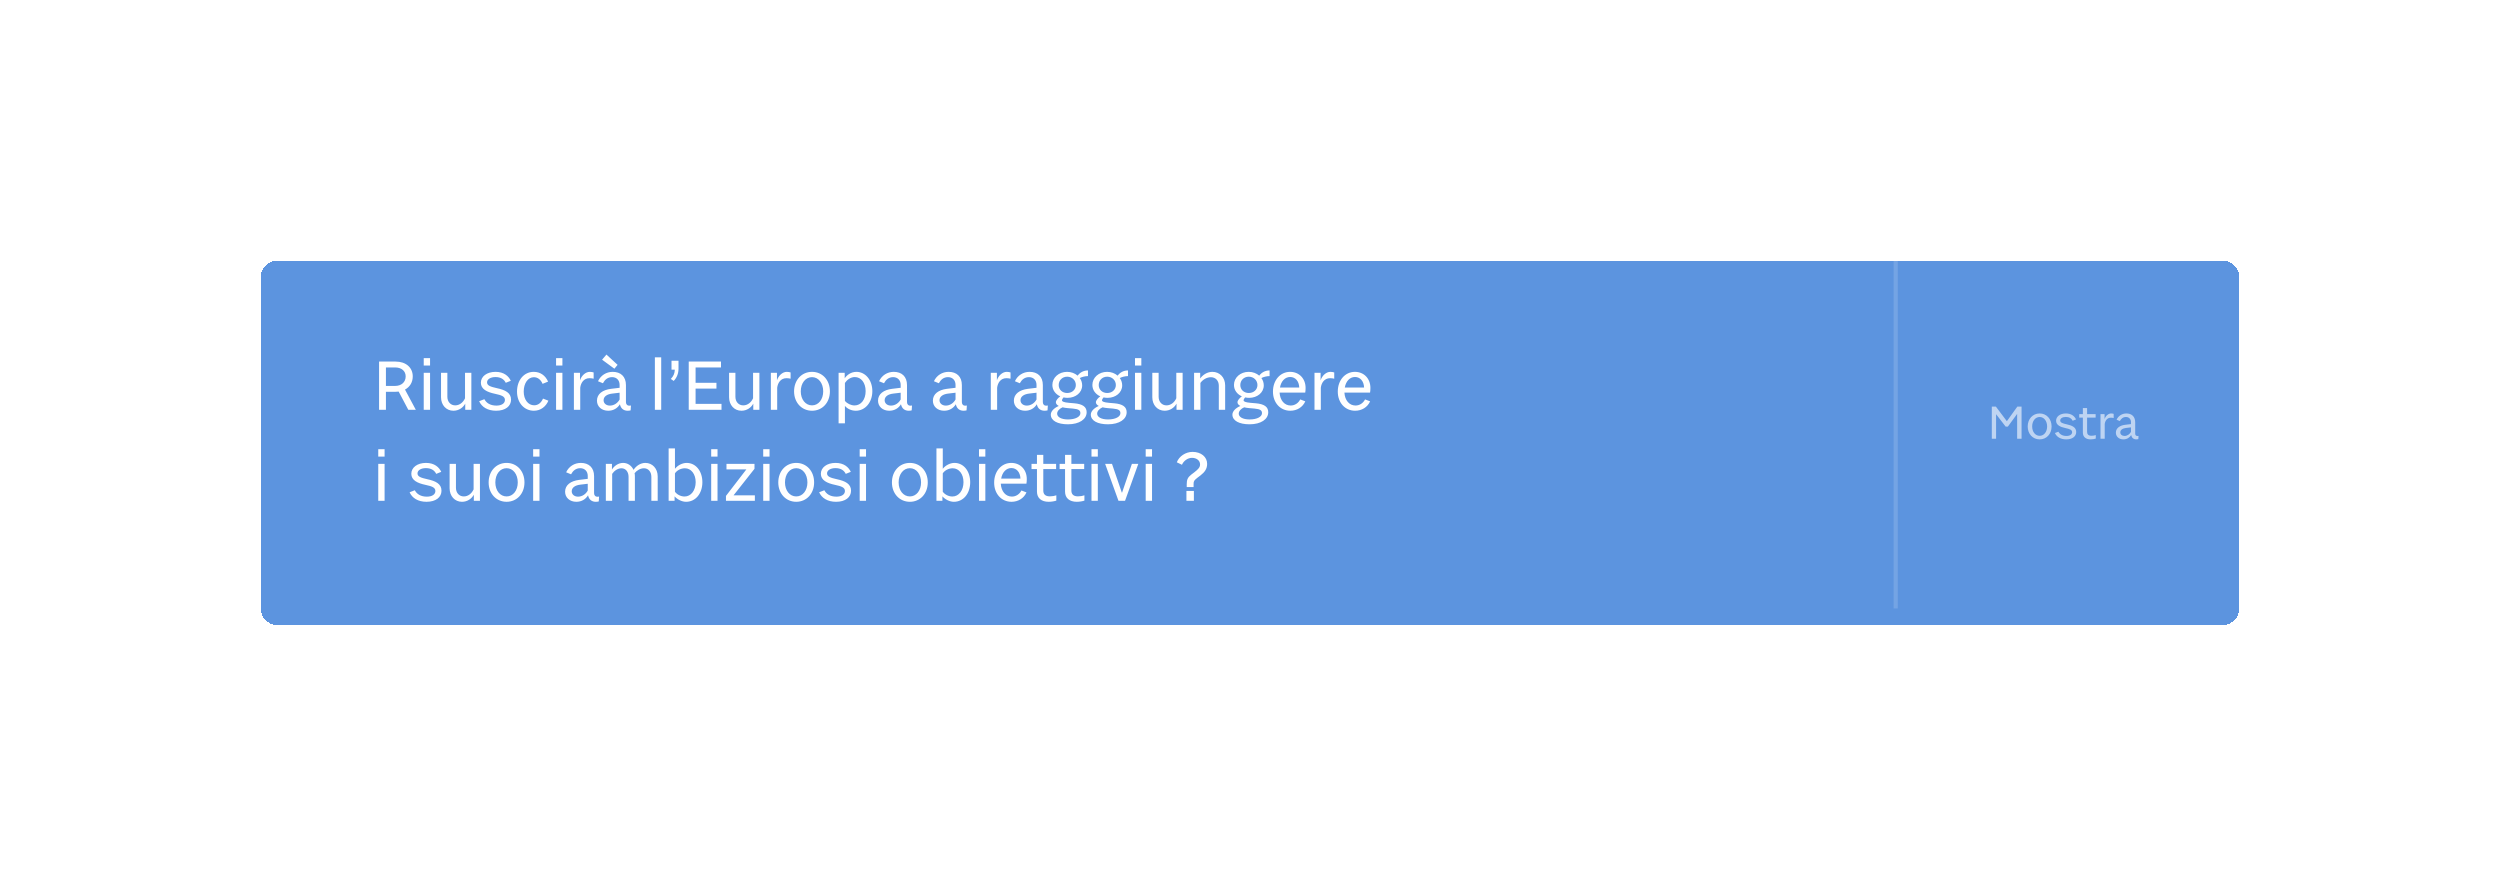 <svg width="604" height="214" viewBox="0 0 604 214" fill="none" xmlns="http://www.w3.org/2000/svg">
<g filter="url(#filter0_d_1084_1098)">
<path d="M63 63C63 60.791 64.791 59 67 59H537C539.209 59 541 60.791 541 63V143C541 145.209 539.209 147 537 147H67C64.791 147 63 145.209 63 143V63Z" fill="#1767D2" fill-opacity="0.7" shape-rendering="crispEdges"/>
</g>
<path d="M93.24 88.776H95.472C97.002 88.776 98.01 89.64 98.01 90.936C98.01 92.322 96.984 93.24 95.454 93.24H93.24V88.776ZM93.24 99V94.662H95.454C95.76 94.662 96.048 94.644 96.318 94.608L98.64 99H100.458L97.848 94.122C99.018 93.492 99.72 92.358 99.72 90.936C99.72 88.794 98.064 87.354 95.58 87.354H91.584V99H93.24ZM103.902 90.072H102.372V99H103.902V90.072ZM103.902 86.526H102.372V88.308H103.902V86.526ZM113.879 99V90.072H112.349V96.228C111.899 97.218 111.035 97.938 109.973 97.938C108.875 97.938 108.083 97.074 108.083 95.868V90.072H106.553V95.976C106.553 97.866 107.813 99.234 109.541 99.234C110.855 99.234 111.881 98.478 112.403 97.524V99H113.879ZM123.468 96.552C123.468 94.896 122.064 94.212 120.048 93.78C118.536 93.438 117.672 93.168 117.672 92.376C117.672 91.62 118.518 91.098 119.706 91.098C120.948 91.098 121.776 91.62 122.19 92.484L123.414 91.998C122.892 90.9 121.794 89.838 119.724 89.838C117.618 89.838 116.178 90.954 116.178 92.466C116.178 94.014 117.636 94.734 119.616 95.148C121.146 95.472 121.992 95.778 121.992 96.624C121.992 97.434 121.236 97.992 119.922 97.992C118.428 97.992 117.474 97.326 117.024 96.444L115.764 96.93C116.376 98.334 117.816 99.234 119.85 99.234C122.118 99.234 123.468 98.136 123.468 96.552ZM132.488 96.804L131.192 96.3C130.76 97.29 130.04 97.92 129.05 97.92C127.592 97.92 126.53 96.534 126.53 94.608C126.53 92.592 127.556 91.134 128.978 91.134C129.878 91.134 130.652 91.692 131.084 92.736L132.416 92.196C131.786 90.756 130.58 89.838 128.942 89.838C126.602 89.838 124.91 91.836 124.91 94.608C124.91 97.29 126.62 99.234 128.996 99.234C130.634 99.234 131.912 98.208 132.488 96.804ZM135.877 90.072H134.347V99H135.877V90.072ZM135.877 86.526H134.347V88.308H135.877V86.526ZM140.184 99V93.672C140.328 92.484 141.048 91.368 142.434 91.368C142.74 91.368 143.172 91.422 143.424 91.494V89.982C143.244 89.91 142.812 89.838 142.506 89.838C141.462 89.838 140.49 90.756 140.13 91.89V90.072H138.654V99H140.184ZM152.362 99.144L152.434 97.974C152.326 97.992 152.146 98.01 152.038 98.01C151.498 98.01 151.228 97.632 151.228 97.146V93.042C151.228 90.972 149.968 89.838 148.024 89.838C146.476 89.838 145.126 90.702 144.478 92.106L145.666 92.592C146.116 91.746 146.818 91.116 147.88 91.116C148.978 91.116 149.698 91.872 149.698 92.988V93.69L147.61 93.942C145.63 94.194 144.226 95.148 144.226 96.804C144.226 98.226 145.36 99.234 146.944 99.234C148.204 99.234 149.194 98.622 149.77 97.668C149.986 98.694 150.652 99.234 151.66 99.234C151.93 99.234 152.146 99.198 152.362 99.144ZM147.358 97.992C146.458 97.992 145.828 97.452 145.828 96.696C145.828 95.778 146.692 95.238 147.88 95.094L149.698 94.878V96.516C149.23 97.38 148.348 97.992 147.358 97.992ZM149.212 88.146L146.512 85.662L145.468 86.904L148.438 89.082L149.212 88.146ZM159.748 86.328H158.218V99H159.748V86.328ZM163.929 89.046V87.156H162.237V89.316H163.029C163.011 90.198 162.741 90.846 162.075 91.548L162.759 92.034C163.533 91.26 163.929 90.216 163.929 89.046ZM174.316 99V97.578H168.053V93.888H173.093V92.484H168.053V88.776H174.191V87.354H166.397V99H174.316ZM183.471 99V90.072H181.941V96.228C181.491 97.218 180.627 97.938 179.565 97.938C178.467 97.938 177.675 97.074 177.675 95.868V90.072H176.145V95.976C176.145 97.866 177.405 99.234 179.133 99.234C180.447 99.234 181.473 98.478 181.995 97.524V99H183.471ZM187.768 99V93.672C187.912 92.484 188.632 91.368 190.018 91.368C190.324 91.368 190.756 91.422 191.008 91.494V89.982C190.828 89.91 190.396 89.838 190.09 89.838C189.046 89.838 188.074 90.756 187.714 91.89V90.072H186.238V99H187.768ZM200.505 94.554C200.505 91.818 198.687 89.838 196.185 89.838C193.683 89.838 191.847 91.818 191.847 94.554C191.847 97.254 193.683 99.234 196.185 99.234C198.687 99.234 200.505 97.254 200.505 94.554ZM193.467 94.554C193.467 92.574 194.601 91.116 196.185 91.116C197.751 91.116 198.885 92.574 198.885 94.554C198.885 96.498 197.751 97.938 196.185 97.938C194.601 97.938 193.467 96.498 193.467 94.554ZM206.455 97.956C205.609 97.956 204.673 97.506 204.133 96.858V92.52C204.601 91.8 205.483 91.098 206.527 91.098C208.021 91.098 209.137 92.448 209.137 94.5C209.137 96.534 208.021 97.956 206.455 97.956ZM210.757 94.5C210.757 91.764 209.029 89.838 206.923 89.838C205.555 89.838 204.547 90.666 204.079 91.404V90.072H202.603V102.276H204.133V98.064C204.709 98.766 205.699 99.234 206.761 99.234C209.011 99.234 210.757 97.236 210.757 94.5ZM220.266 99.144L220.338 97.974C220.23 97.992 220.05 98.01 219.942 98.01C219.402 98.01 219.132 97.632 219.132 97.146V93.042C219.132 90.972 217.872 89.838 215.928 89.838C214.38 89.838 213.03 90.702 212.382 92.106L213.57 92.592C214.02 91.746 214.722 91.116 215.784 91.116C216.882 91.116 217.602 91.872 217.602 92.988V93.69L215.514 93.942C213.534 94.194 212.13 95.148 212.13 96.804C212.13 98.226 213.264 99.234 214.848 99.234C216.108 99.234 217.098 98.622 217.674 97.668C217.89 98.694 218.556 99.234 219.564 99.234C219.834 99.234 220.05 99.198 220.266 99.144ZM215.262 97.992C214.362 97.992 213.732 97.452 213.732 96.696C213.732 95.778 214.596 95.238 215.784 95.094L217.602 94.878V96.516C217.134 97.38 216.252 97.992 215.262 97.992ZM233.52 99.144L233.592 97.974C233.484 97.992 233.304 98.01 233.196 98.01C232.656 98.01 232.386 97.632 232.386 97.146V93.042C232.386 90.972 231.126 89.838 229.182 89.838C227.634 89.838 226.284 90.702 225.636 92.106L226.824 92.592C227.274 91.746 227.976 91.116 229.038 91.116C230.136 91.116 230.856 91.872 230.856 92.988V93.69L228.768 93.942C226.788 94.194 225.384 95.148 225.384 96.804C225.384 98.226 226.518 99.234 228.102 99.234C229.362 99.234 230.352 98.622 230.928 97.668C231.144 98.694 231.81 99.234 232.818 99.234C233.088 99.234 233.304 99.198 233.52 99.144ZM228.516 97.992C227.616 97.992 226.986 97.452 226.986 96.696C226.986 95.778 227.85 95.238 229.038 95.094L230.856 94.878V96.516C230.388 97.38 229.506 97.992 228.516 97.992ZM240.906 99V93.672C241.05 92.484 241.77 91.368 243.156 91.368C243.462 91.368 243.894 91.422 244.146 91.494V89.982C243.966 89.91 243.534 89.838 243.228 89.838C242.184 89.838 241.212 90.756 240.852 91.89V90.072H239.376V99H240.906ZM253.085 99.144L253.157 97.974C253.049 97.992 252.869 98.01 252.761 98.01C252.221 98.01 251.951 97.632 251.951 97.146V93.042C251.951 90.972 250.691 89.838 248.747 89.838C247.199 89.838 245.849 90.702 245.201 92.106L246.389 92.592C246.839 91.746 247.541 91.116 248.603 91.116C249.701 91.116 250.421 91.872 250.421 92.988V93.69L248.333 93.942C246.353 94.194 244.949 95.148 244.949 96.804C244.949 98.226 246.083 99.234 247.667 99.234C248.927 99.234 249.917 98.622 250.493 97.668C250.709 98.694 251.375 99.234 252.383 99.234C252.653 99.234 252.869 99.198 253.085 99.144ZM248.081 97.992C247.181 97.992 246.551 97.452 246.551 96.696C246.551 95.778 247.415 95.238 248.603 95.094L250.421 94.878V96.516C249.953 97.38 249.071 97.992 248.081 97.992ZM262.532 99.594C262.532 98.298 261.578 97.614 259.544 97.434L258.284 97.326C257.024 97.218 256.574 97.002 256.574 96.732C256.574 96.516 256.772 96.21 256.952 96.012C257.258 96.084 257.6 96.12 257.924 96.12C259.868 96.12 261.452 94.86 261.452 93.114C261.452 92.466 261.254 91.854 260.876 91.332C261.362 91.08 262.136 90.864 262.856 90.864V89.496C261.758 89.496 260.894 90.018 260.354 90.756C259.706 90.198 258.824 89.838 257.816 89.838C255.818 89.838 254.252 91.206 254.252 93.006C254.252 94.284 255.044 95.256 256.16 95.76C255.584 96.156 255.098 96.768 255.098 97.182C255.098 97.542 255.35 97.848 255.8 98.082C254.684 98.55 253.874 99.36 253.874 100.17C253.874 101.646 255.512 102.51 258.014 102.51C260.786 102.51 262.532 101.286 262.532 99.594ZM258.032 101.34C256.358 101.34 255.404 100.728 255.404 99.936C255.404 99.324 255.962 98.73 256.718 98.406C257.078 98.496 257.492 98.568 257.96 98.604L259.22 98.712C260.66 98.838 261.02 99.18 261.02 99.828C261.02 100.674 259.85 101.34 258.032 101.34ZM255.782 93.024C255.782 91.89 256.646 91.008 257.834 91.008C259.022 91.008 259.922 91.89 259.922 93.024C259.922 94.14 259.022 94.95 257.834 94.95C256.646 94.95 255.782 94.14 255.782 93.024ZM272.2 99.594C272.2 98.298 271.246 97.614 269.212 97.434L267.952 97.326C266.692 97.218 266.242 97.002 266.242 96.732C266.242 96.516 266.44 96.21 266.62 96.012C266.926 96.084 267.268 96.12 267.592 96.12C269.536 96.12 271.12 94.86 271.12 93.114C271.12 92.466 270.922 91.854 270.544 91.332C271.03 91.08 271.804 90.864 272.524 90.864V89.496C271.426 89.496 270.562 90.018 270.022 90.756C269.374 90.198 268.492 89.838 267.484 89.838C265.486 89.838 263.92 91.206 263.92 93.006C263.92 94.284 264.712 95.256 265.828 95.76C265.252 96.156 264.766 96.768 264.766 97.182C264.766 97.542 265.018 97.848 265.468 98.082C264.352 98.55 263.542 99.36 263.542 100.17C263.542 101.646 265.18 102.51 267.682 102.51C270.454 102.51 272.2 101.286 272.2 99.594ZM267.7 101.34C266.026 101.34 265.072 100.728 265.072 99.936C265.072 99.324 265.63 98.73 266.386 98.406C266.746 98.496 267.16 98.568 267.628 98.604L268.888 98.712C270.328 98.838 270.688 99.18 270.688 99.828C270.688 100.674 269.518 101.34 267.7 101.34ZM265.45 93.024C265.45 91.89 266.314 91.008 267.502 91.008C268.69 91.008 269.59 91.89 269.59 93.024C269.59 94.14 268.69 94.95 267.502 94.95C266.314 94.95 265.45 94.14 265.45 93.024ZM275.746 90.072H274.216V99H275.746V90.072ZM275.746 86.526H274.216V88.308H275.746V86.526ZM285.723 99V90.072H284.193V96.228C283.743 97.218 282.879 97.938 281.817 97.938C280.719 97.938 279.927 97.074 279.927 95.868V90.072H278.397V95.976C278.397 97.866 279.657 99.234 281.385 99.234C282.699 99.234 283.725 98.478 284.247 97.524V99H285.723ZM295.996 99V93.096C295.996 91.188 294.664 89.838 292.918 89.838C291.64 89.838 290.56 90.594 289.966 91.44V90.072H288.49V99H290.02V92.52C290.578 91.728 291.55 91.134 292.558 91.134C293.674 91.134 294.466 91.962 294.466 93.204V99H295.996ZM306.407 99.594C306.407 98.298 305.453 97.614 303.419 97.434L302.159 97.326C300.899 97.218 300.449 97.002 300.449 96.732C300.449 96.516 300.647 96.21 300.827 96.012C301.133 96.084 301.475 96.12 301.799 96.12C303.743 96.12 305.327 94.86 305.327 93.114C305.327 92.466 305.129 91.854 304.751 91.332C305.237 91.08 306.011 90.864 306.731 90.864V89.496C305.633 89.496 304.769 90.018 304.229 90.756C303.581 90.198 302.699 89.838 301.691 89.838C299.693 89.838 298.127 91.206 298.127 93.006C298.127 94.284 298.919 95.256 300.035 95.76C299.459 96.156 298.973 96.768 298.973 97.182C298.973 97.542 299.225 97.848 299.675 98.082C298.559 98.55 297.749 99.36 297.749 100.17C297.749 101.646 299.387 102.51 301.889 102.51C304.661 102.51 306.407 101.286 306.407 99.594ZM301.907 101.34C300.233 101.34 299.279 100.728 299.279 99.936C299.279 99.324 299.837 98.73 300.593 98.406C300.953 98.496 301.367 98.568 301.835 98.604L303.095 98.712C304.535 98.838 304.895 99.18 304.895 99.828C304.895 100.674 303.725 101.34 301.907 101.34ZM299.657 93.024C299.657 91.89 300.521 91.008 301.709 91.008C302.897 91.008 303.797 91.89 303.797 93.024C303.797 94.14 302.897 94.95 301.709 94.95C300.521 94.95 299.657 94.14 299.657 93.024ZM315.359 96.966L314.135 96.498C313.667 97.416 312.803 97.974 311.831 97.974C310.337 97.974 309.257 96.732 309.149 94.86H315.341C315.395 94.626 315.431 94.14 315.431 93.744C315.431 91.458 313.865 89.838 311.687 89.838C309.311 89.838 307.547 91.854 307.547 94.608C307.547 97.308 309.311 99.234 311.741 99.234C313.343 99.234 314.729 98.388 315.359 96.966ZM311.705 91.08C312.965 91.08 313.847 92.088 313.901 93.636H309.239C309.509 92.088 310.463 91.08 311.705 91.08ZM319.111 99V93.672C319.255 92.484 319.975 91.368 321.361 91.368C321.667 91.368 322.099 91.422 322.351 91.494V89.982C322.171 89.91 321.739 89.838 321.433 89.838C320.389 89.838 319.417 90.756 319.057 91.89V90.072H317.581V99H319.111ZM331.021 96.966L329.797 96.498C329.329 97.416 328.465 97.974 327.493 97.974C325.999 97.974 324.919 96.732 324.811 94.86H331.003C331.057 94.626 331.093 94.14 331.093 93.744C331.093 91.458 329.527 89.838 327.349 89.838C324.973 89.838 323.209 91.854 323.209 94.608C323.209 97.308 324.973 99.234 327.403 99.234C329.005 99.234 330.391 98.388 331.021 96.966ZM327.367 91.08C328.627 91.08 329.509 92.088 329.563 93.636H324.901C325.171 92.088 326.125 91.08 327.367 91.08ZM92.916 112.072H91.386V121H92.916V112.072ZM92.916 108.526H91.386V110.308H92.916V108.526ZM106.663 118.552C106.663 116.896 105.259 116.212 103.243 115.78C101.731 115.438 100.867 115.168 100.867 114.376C100.867 113.62 101.713 113.098 102.901 113.098C104.143 113.098 104.971 113.62 105.385 114.484L106.609 113.998C106.087 112.9 104.989 111.838 102.919 111.838C100.813 111.838 99.373 112.954 99.373 114.466C99.373 116.014 100.831 116.734 102.811 117.148C104.341 117.472 105.187 117.778 105.187 118.624C105.187 119.434 104.431 119.992 103.117 119.992C101.623 119.992 100.669 119.326 100.219 118.444L98.959 118.93C99.571 120.334 101.011 121.234 103.045 121.234C105.313 121.234 106.663 120.136 106.663 118.552ZM115.953 121V112.072H114.423V118.228C113.973 119.218 113.109 119.938 112.047 119.938C110.949 119.938 110.157 119.074 110.157 117.868V112.072H108.627V117.976C108.627 119.866 109.887 121.234 111.615 121.234C112.929 121.234 113.955 120.478 114.477 119.524V121H115.953ZM126.712 116.554C126.712 113.818 124.894 111.838 122.392 111.838C119.89 111.838 118.054 113.818 118.054 116.554C118.054 119.254 119.89 121.234 122.392 121.234C124.894 121.234 126.712 119.254 126.712 116.554ZM119.674 116.554C119.674 114.574 120.808 113.116 122.392 113.116C123.958 113.116 125.092 114.574 125.092 116.554C125.092 118.498 123.958 119.938 122.392 119.938C120.808 119.938 119.674 118.498 119.674 116.554ZM130.34 112.072H128.81V121H130.34V112.072ZM130.34 108.526H128.81V110.308H130.34V108.526ZM144.663 121.144L144.735 119.974C144.627 119.992 144.447 120.01 144.339 120.01C143.799 120.01 143.529 119.632 143.529 119.146V115.042C143.529 112.972 142.269 111.838 140.325 111.838C138.777 111.838 137.427 112.702 136.779 114.106L137.967 114.592C138.417 113.746 139.119 113.116 140.181 113.116C141.279 113.116 141.999 113.872 141.999 114.988V115.69L139.911 115.942C137.931 116.194 136.527 117.148 136.527 118.804C136.527 120.226 137.661 121.234 139.245 121.234C140.505 121.234 141.495 120.622 142.071 119.668C142.287 120.694 142.953 121.234 143.961 121.234C144.231 121.234 144.447 121.198 144.663 121.144ZM139.659 119.992C138.759 119.992 138.129 119.452 138.129 118.696C138.129 117.778 138.993 117.238 140.181 117.094L141.999 116.878V118.516C141.531 119.38 140.649 119.992 139.659 119.992ZM158.898 121V115.096C158.898 113.188 157.602 111.838 155.928 111.838C154.74 111.838 153.696 112.558 153.066 113.512C152.58 112.486 151.644 111.838 150.546 111.838C149.358 111.838 148.368 112.594 147.846 113.44V112.072H146.37V121H147.9V114.484C148.404 113.728 149.268 113.134 150.15 113.134C151.14 113.134 151.86 113.962 151.86 115.204V121H153.39V115.096C153.39 114.826 153.372 114.574 153.318 114.322C153.858 113.638 154.722 113.134 155.586 113.134C156.612 113.134 157.368 113.962 157.368 115.204V121H158.898ZM169.694 116.5C169.694 113.8 168.092 111.838 165.896 111.838C164.87 111.838 163.736 112.414 163.07 113.26V108.328H161.54V121H162.98V119.92C163.664 120.694 164.78 121.234 165.752 121.234C168.038 121.234 169.694 119.254 169.694 116.5ZM165.392 119.956C164.456 119.956 163.556 119.47 163.07 118.804V114.358C163.556 113.62 164.51 113.134 165.482 113.134C166.976 113.134 168.074 114.538 168.074 116.482C168.074 118.48 166.94 119.956 165.392 119.956ZM173.354 112.072H171.824V121H173.354V112.072ZM173.354 108.526H171.824V110.308H173.354V108.526ZM175.518 113.404H180.324L175.392 119.812V121H182.376V119.668H177.228L182.286 113.26V112.072H175.518V113.404ZM185.922 112.072H184.392V121H185.922V112.072ZM185.922 108.526H184.392V110.308H185.922V108.526ZM196.691 116.554C196.691 113.818 194.873 111.838 192.371 111.838C189.869 111.838 188.033 113.818 188.033 116.554C188.033 119.254 189.869 121.234 192.371 121.234C194.873 121.234 196.691 119.254 196.691 116.554ZM189.653 116.554C189.653 114.574 190.787 113.116 192.371 113.116C193.937 113.116 195.071 114.574 195.071 116.554C195.071 118.498 193.937 119.938 192.371 119.938C190.787 119.938 189.653 118.498 189.653 116.554ZM205.61 118.552C205.61 116.896 204.206 116.212 202.19 115.78C200.678 115.438 199.814 115.168 199.814 114.376C199.814 113.62 200.66 113.098 201.848 113.098C203.09 113.098 203.918 113.62 204.332 114.484L205.556 113.998C205.034 112.9 203.936 111.838 201.866 111.838C199.76 111.838 198.32 112.954 198.32 114.466C198.32 116.014 199.778 116.734 201.758 117.148C203.288 117.472 204.134 117.778 204.134 118.624C204.134 119.434 203.378 119.992 202.064 119.992C200.57 119.992 199.616 119.326 199.166 118.444L197.906 118.93C198.518 120.334 199.958 121.234 201.992 121.234C204.26 121.234 205.61 120.136 205.61 118.552ZM209.23 112.072H207.7V121H209.23V112.072ZM209.23 108.526H207.7V110.308H209.23V108.526ZM224.148 116.554C224.148 113.818 222.33 111.838 219.828 111.838C217.326 111.838 215.49 113.818 215.49 116.554C215.49 119.254 217.326 121.234 219.828 121.234C222.33 121.234 224.148 119.254 224.148 116.554ZM217.11 116.554C217.11 114.574 218.244 113.116 219.828 113.116C221.394 113.116 222.528 114.574 222.528 116.554C222.528 118.498 221.394 119.938 219.828 119.938C218.244 119.938 217.11 118.498 217.11 116.554ZM234.399 116.5C234.399 113.8 232.797 111.838 230.601 111.838C229.575 111.838 228.441 112.414 227.775 113.26V108.328H226.245V121H227.685V119.92C228.369 120.694 229.485 121.234 230.457 121.234C232.743 121.234 234.399 119.254 234.399 116.5ZM230.097 119.956C229.161 119.956 228.261 119.47 227.775 118.804V114.358C228.261 113.62 229.215 113.134 230.187 113.134C231.681 113.134 232.779 114.538 232.779 116.482C232.779 118.48 231.645 119.956 230.097 119.956ZM238.059 112.072H236.529V121H238.059V112.072ZM238.059 108.526H236.529V110.308H238.059V108.526ZM247.999 118.966L246.775 118.498C246.307 119.416 245.443 119.974 244.471 119.974C242.977 119.974 241.897 118.732 241.789 116.86H247.981C248.035 116.626 248.071 116.14 248.071 115.744C248.071 113.458 246.505 111.838 244.327 111.838C241.951 111.838 240.187 113.854 240.187 116.608C240.187 119.308 241.951 121.234 244.381 121.234C245.983 121.234 247.369 120.388 247.999 118.966ZM244.345 113.08C245.605 113.08 246.487 114.088 246.541 115.636H241.879C242.149 114.088 243.103 113.08 244.345 113.08ZM255.21 120.946V119.668C254.832 119.812 254.202 119.92 253.644 119.92C252.51 119.92 252.06 119.362 252.06 118.516V113.332H255.156V112.072H252.06V109.894H250.53V112.072H249.216V113.332H250.53V118.768C250.53 120.334 251.592 121.234 253.374 121.234C254.04 121.234 254.814 121.09 255.21 120.946ZM261.995 120.946V119.668C261.617 119.812 260.987 119.92 260.429 119.92C259.295 119.92 258.845 119.362 258.845 118.516V113.332H261.941V112.072H258.845V109.894H257.315V112.072H256.001V113.332H257.315V118.768C257.315 120.334 258.377 121.234 260.159 121.234C260.825 121.234 261.599 121.09 261.995 120.946ZM265.234 112.072H263.704V121H265.234V112.072ZM265.234 108.526H263.704V110.308H265.234V108.526ZM267.003 112.072L270.225 121H271.809L275.013 112.072H273.465L271.089 119.02H271.035L268.659 112.072H267.003ZM278.33 112.072H276.8V121H278.33V112.072ZM278.33 108.526H276.8V110.308H278.33V108.526ZM285.561 112.288C285.975 111.316 286.983 110.614 287.991 110.614C289.107 110.614 289.935 111.28 289.935 112.198C289.935 112.9 289.539 113.332 288.549 114.106L287.811 114.664C286.965 115.33 286.713 115.888 286.713 116.968V117.67H288.369V116.95C288.369 116.248 288.477 116.068 289.323 115.402L290.061 114.844C291.051 114.07 291.645 113.278 291.645 112.072C291.645 110.38 290.169 109.174 288.117 109.174C286.461 109.174 284.859 110.236 284.319 111.694L285.561 112.288ZM288.441 121V118.606H286.641V121H288.441Z" fill="white"/>
<path opacity="0.15" d="M458 59L458 147" stroke="white"/>
<path opacity="0.6" d="M482.254 106V100.072L484.57 103.072H485.098L487.342 100V106H488.41V98.236H487.39L484.858 101.764L482.206 98.236H481.222V106H482.254ZM495.664 103.036C495.664 101.212 494.452 99.892 492.784 99.892C491.116 99.892 489.892 101.212 489.892 103.036C489.892 104.836 491.116 106.156 492.784 106.156C494.452 106.156 495.664 104.836 495.664 103.036ZM490.972 103.036C490.972 101.716 491.728 100.744 492.784 100.744C493.828 100.744 494.584 101.716 494.584 103.036C494.584 104.332 493.828 105.292 492.784 105.292C491.728 105.292 490.972 104.332 490.972 103.036ZM501.61 104.368C501.61 103.264 500.674 102.808 499.33 102.52C498.322 102.292 497.746 102.112 497.746 101.584C497.746 101.08 498.31 100.732 499.102 100.732C499.93 100.732 500.482 101.08 500.758 101.656L501.574 101.332C501.226 100.6 500.494 99.892 499.114 99.892C497.71 99.892 496.75 100.636 496.75 101.644C496.75 102.676 497.722 103.156 499.042 103.432C500.062 103.648 500.626 103.852 500.626 104.416C500.626 104.956 500.122 105.328 499.246 105.328C498.25 105.328 497.614 104.884 497.314 104.296L496.474 104.62C496.882 105.556 497.842 106.156 499.198 106.156C500.71 106.156 501.61 105.424 501.61 104.368ZM506.341 105.964V105.112C506.089 105.208 505.669 105.28 505.297 105.28C504.541 105.28 504.241 104.908 504.241 104.344V100.888H506.305V100.048H504.241V98.596H503.221V100.048H502.345V100.888H503.221V104.512C503.221 105.556 503.929 106.156 505.117 106.156C505.561 106.156 506.077 106.06 506.341 105.964ZM508.5 106V102.448C508.596 101.656 509.076 100.912 510 100.912C510.204 100.912 510.492 100.948 510.66 100.996V99.988C510.54 99.94 510.252 99.892 510.048 99.892C509.352 99.892 508.704 100.504 508.464 101.26V100.048H507.48V106H508.5ZM516.619 106.096L516.667 105.316C516.595 105.328 516.475 105.34 516.403 105.34C516.043 105.34 515.863 105.088 515.863 104.764V102.028C515.863 100.648 515.023 99.892 513.727 99.892C512.695 99.892 511.795 100.468 511.363 101.404L512.155 101.728C512.455 101.164 512.923 100.744 513.631 100.744C514.363 100.744 514.843 101.248 514.843 101.992V102.46L513.451 102.628C512.131 102.796 511.195 103.432 511.195 104.536C511.195 105.484 511.951 106.156 513.007 106.156C513.847 106.156 514.507 105.748 514.891 105.112C515.035 105.796 515.479 106.156 516.151 106.156C516.331 106.156 516.475 106.132 516.619 106.096ZM513.283 105.328C512.683 105.328 512.263 104.968 512.263 104.464C512.263 103.852 512.839 103.492 513.631 103.396L514.843 103.252V104.344C514.531 104.92 513.943 105.328 513.283 105.328Z" fill="white"/>
<defs>
<filter id="filter0_d_1084_1098" x="0" y="0" width="604" height="214" filterUnits="userSpaceOnUse" color-interpolation-filters="sRGB">
<feFlood flood-opacity="0" result="BackgroundImageFix"/>
<feColorMatrix in="SourceAlpha" type="matrix" values="0 0 0 0 0 0 0 0 0 0 0 0 0 0 0 0 0 0 127 0" result="hardAlpha"/>
<feOffset dy="4"/>
<feGaussianBlur stdDeviation="31.5"/>
<feComposite in2="hardAlpha" operator="out"/>
<feColorMatrix type="matrix" values="0 0 0 0 0 0 0 0 0 0 0 0 0 0 0 0 0 0 0.6 0"/>
<feBlend mode="normal" in2="BackgroundImageFix" result="effect1_dropShadow_1084_1098"/>
<feBlend mode="normal" in="SourceGraphic" in2="effect1_dropShadow_1084_1098" result="shape"/>
</filter>
</defs>
</svg>
